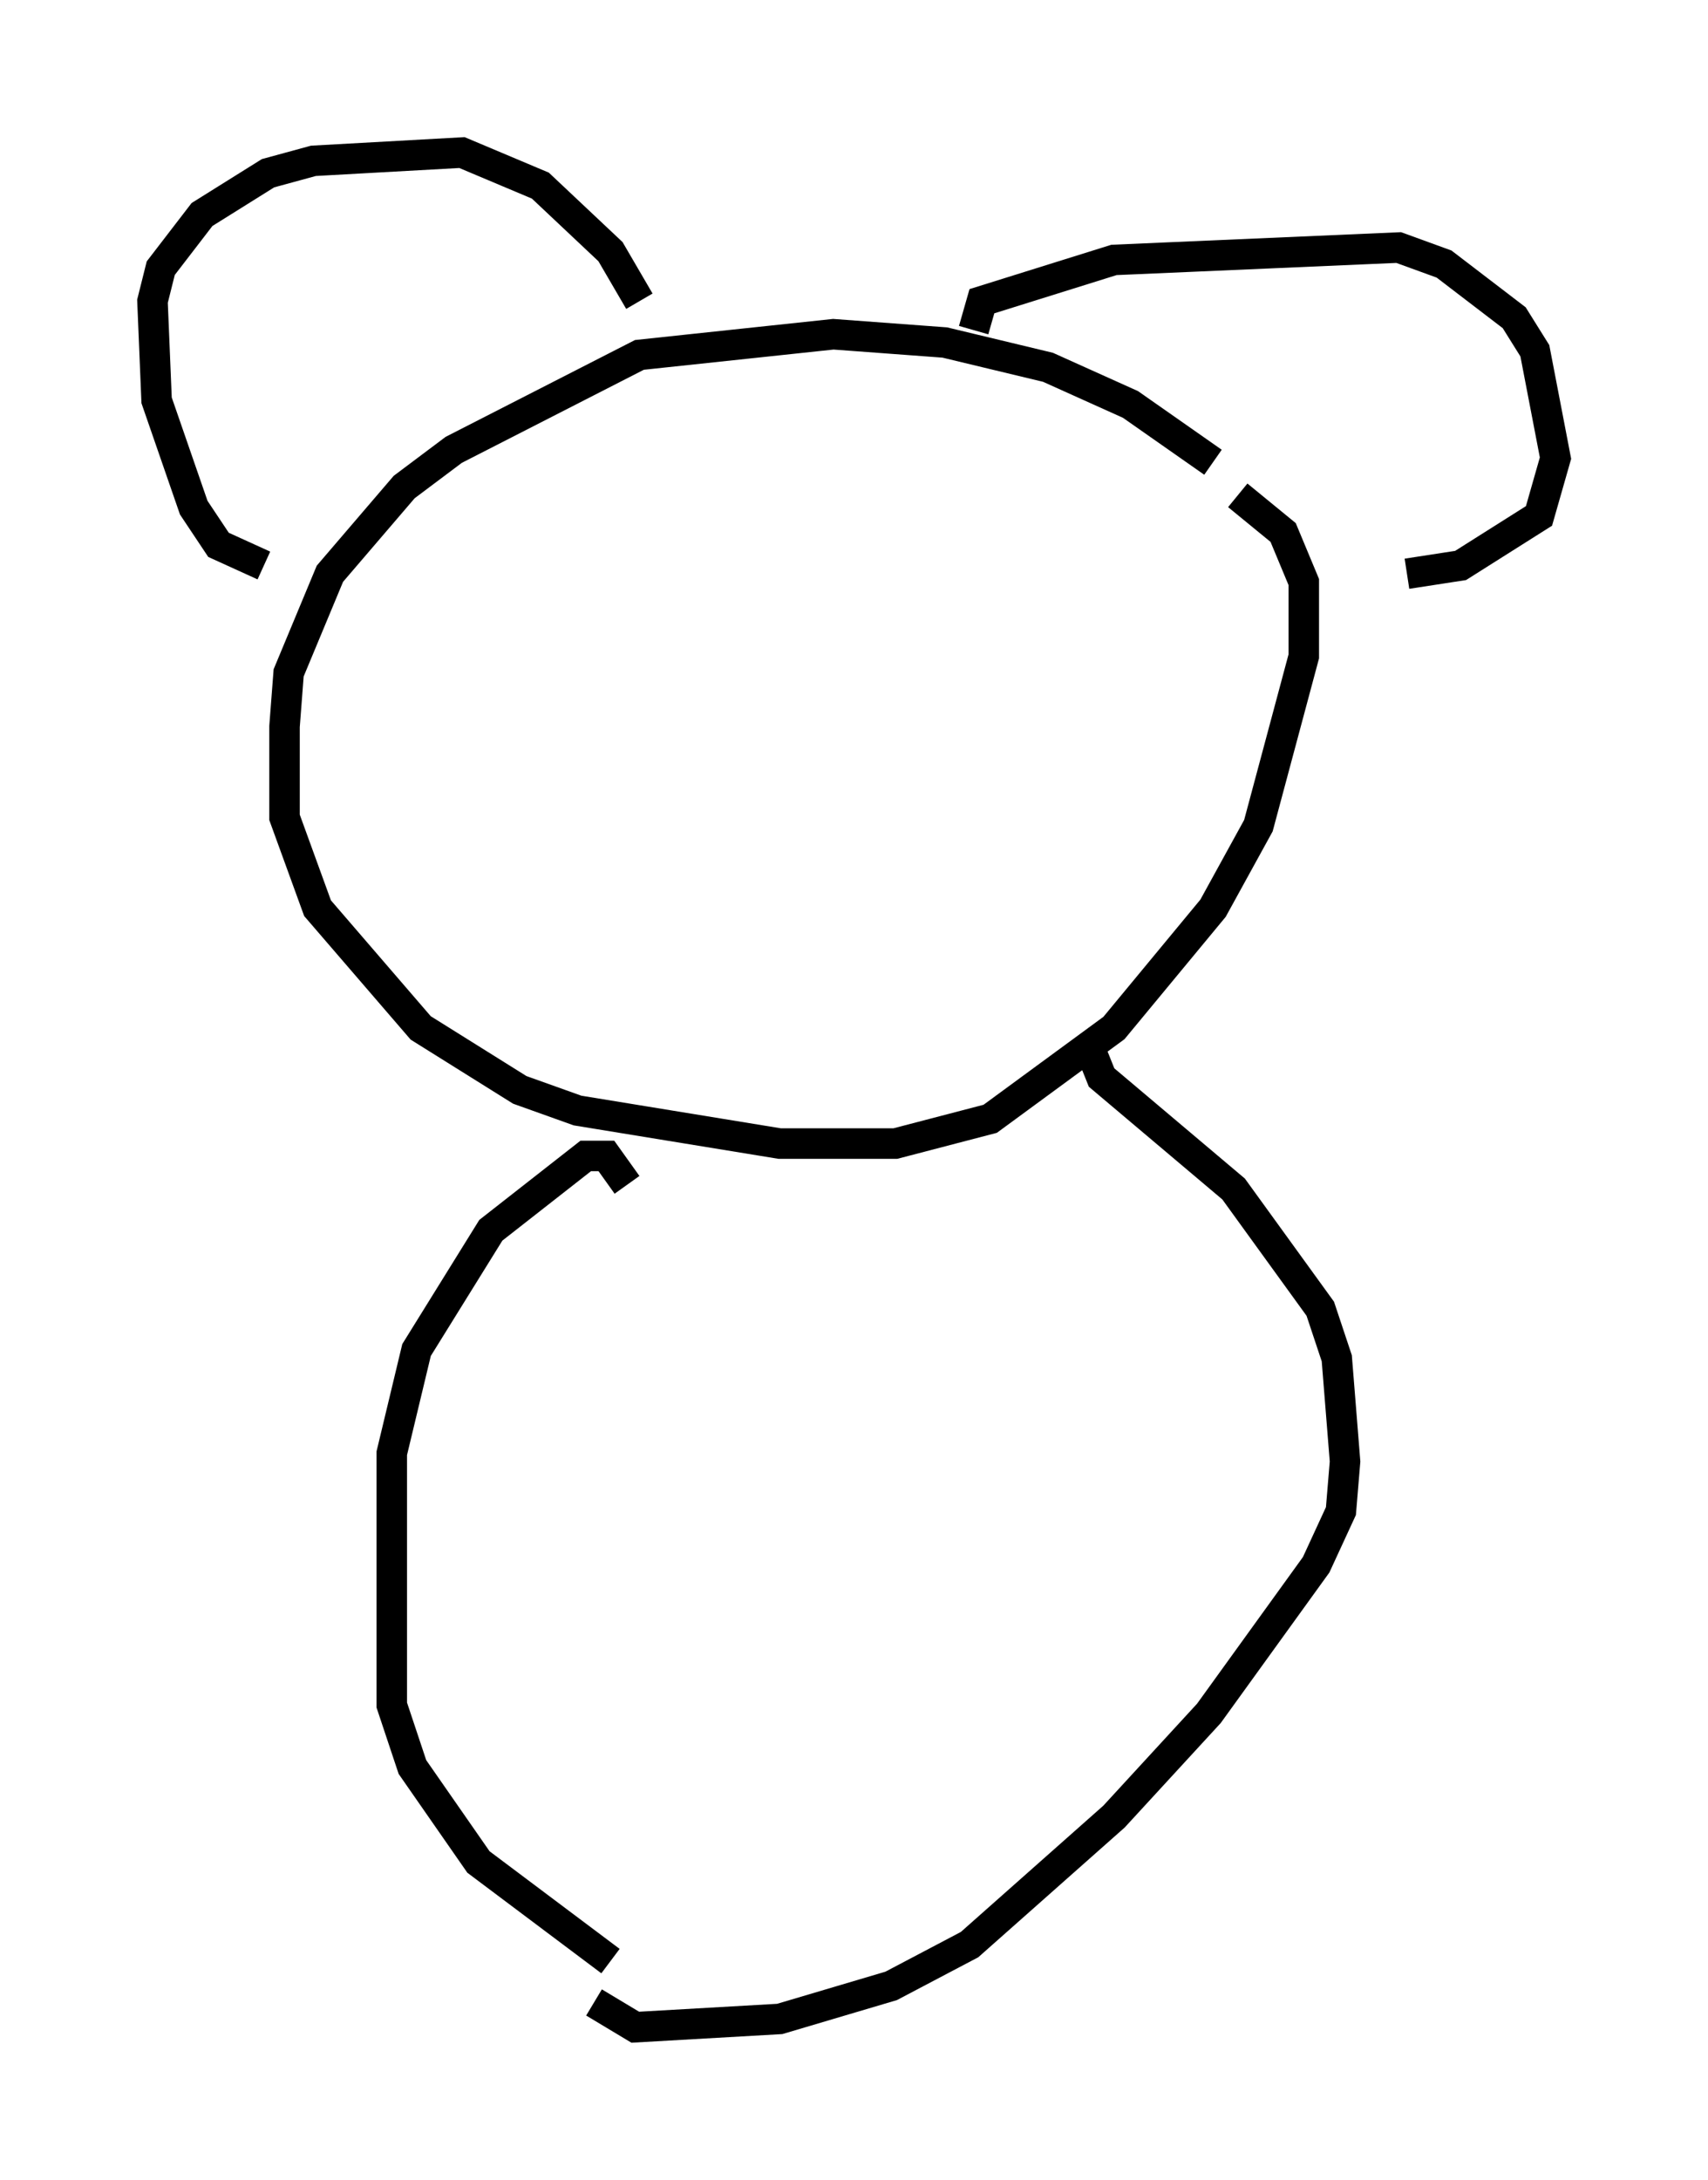 <?xml version="1.0" encoding="utf-8" ?>
<svg baseProfile="full" height="71.434" version="1.1" width="56.008" xmlns="http://www.w3.org/2000/svg" xmlns:ev="http://www.w3.org/2001/xml-events" xmlns:xlink="http://www.w3.org/1999/xlink"><defs /><rect fill="white" height="71.434" width="56.008" x="0" y="0" /><path d="M41.4, 17.449 m-1.624, -2.3 l-2.706, -1.894 -2.706, -1.218 l-3.383, -0.812 -3.654, -0.271 l-6.36, 0.677 -6.089, 3.112 l-1.624, 1.218 -2.436, 2.842 l-1.353, 3.248 -0.135, 1.759 l0.0, 2.977 1.083, 2.977 l3.383, 3.924 3.248, 2.03 l1.894, 0.677 6.631, 1.083 l3.789, 0.0 3.112, -0.812 l4.059, -2.977 3.248, -3.924 l1.488, -2.706 1.488, -5.548 l0.0, -2.436 -0.677, -1.624 l-1.488, -1.218 m-31.935, 2.3 l-1.488, -0.677 -0.812, -1.218 l-1.218, -3.518 -0.135, -3.248 l0.271, -1.083 1.353, -1.759 l2.165, -1.353 1.488, -0.406 l4.871, -0.271 2.571, 1.083 l2.3, 2.165 0.947, 1.624 m10.961, 0.947 l0.271, -0.947 4.33, -1.353 l9.337, -0.406 1.488, 0.541 l2.3, 1.759 0.677, 1.083 l0.677, 3.518 -0.541, 1.894 l-2.571, 1.624 -1.759, 0.271 m-25.575, 20.027 l-0.677, -0.947 -0.677, 0.0 l-3.112, 2.436 -2.436, 3.924 l-0.812, 3.383 0.0, 8.254 l0.677, 2.03 2.165, 3.112 l4.33, 3.248 m15.832, -29.634 l0.271, 0.677 4.33, 3.654 l2.842, 3.924 0.541, 1.624 l0.271, 3.383 -0.135, 1.624 l-0.812, 1.759 -3.518, 4.871 l-3.112, 3.383 -4.736, 4.195 l-2.571, 1.353 -3.654, 1.083 l-4.736, 0.271 -1.353, -0.812 " fill="none" stroke="black" stroke-width="1" /></svg>
